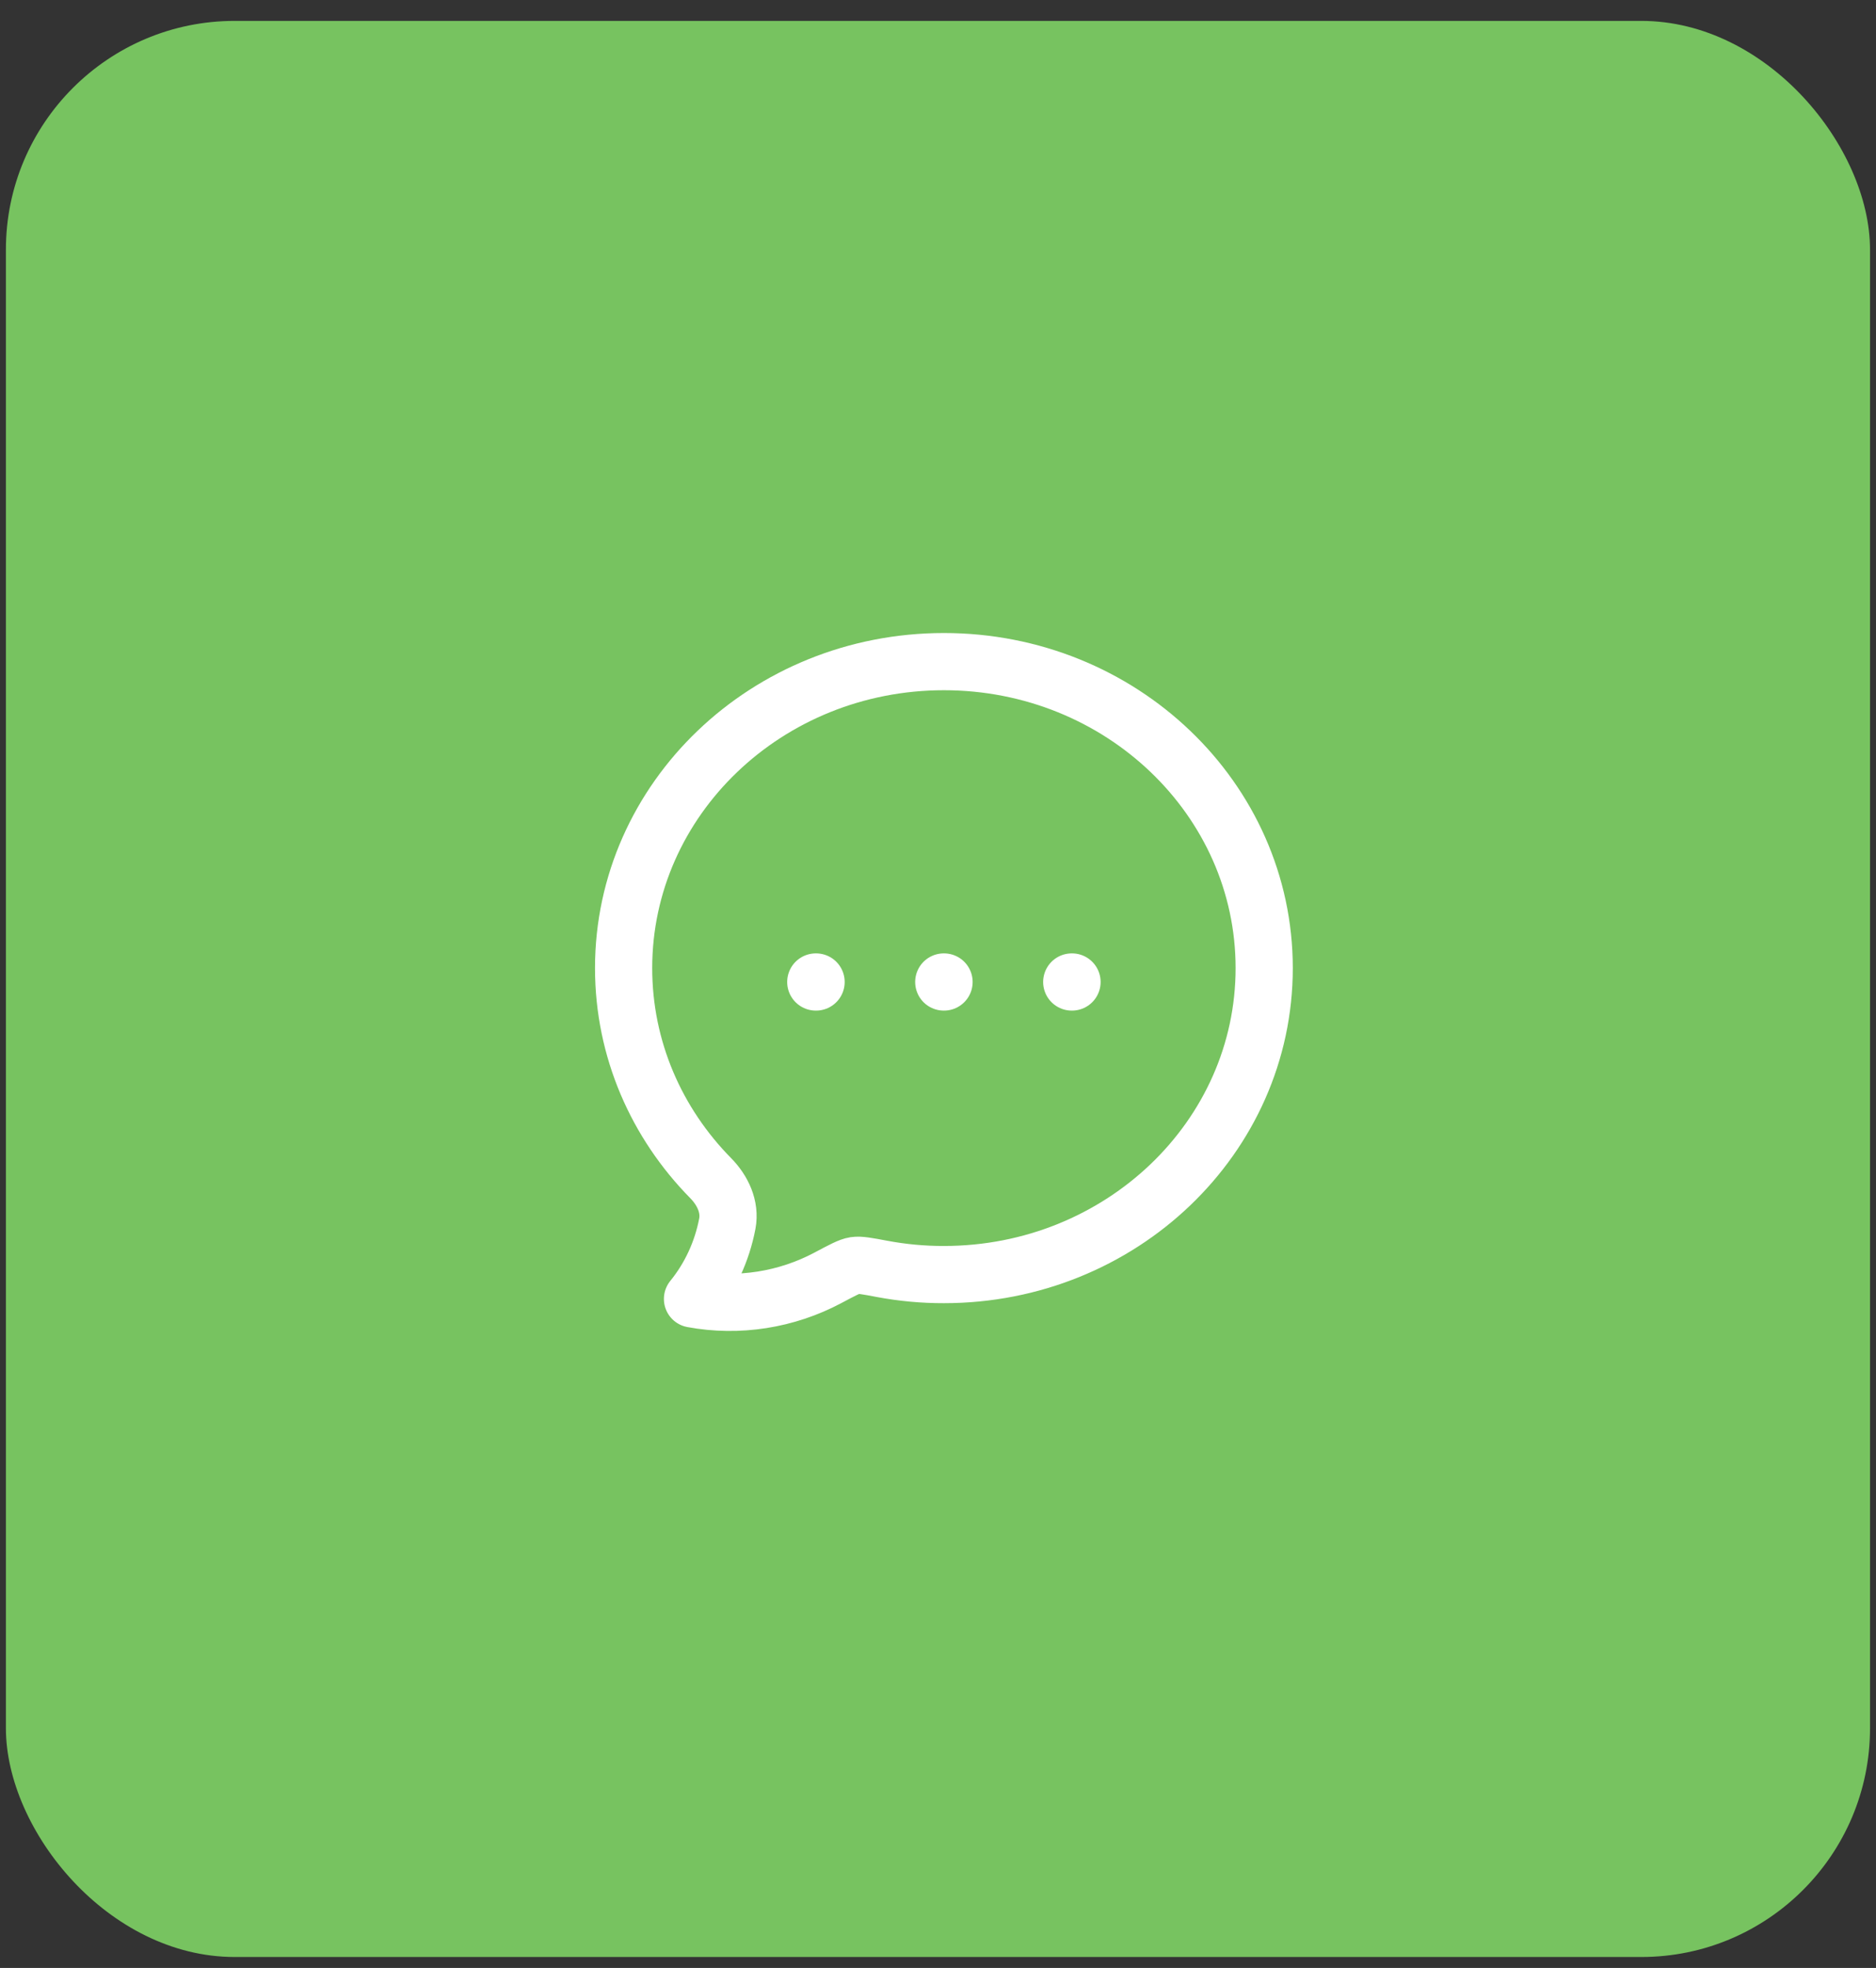 <svg width="82" height="86" viewBox="0 0 82 86" fill="none" xmlns="http://www.w3.org/2000/svg">
<rect x="0" y="0" width="82" height="86" fill="#333333" stroke="none"/>
<rect x="0.258" y="0.913" width="81.481" height="84.608" rx="10" fill="#77C360"/>
<path d="M55.258 42.306C55.258 49.702 48.989 55.699 41.258 55.699C40.349 55.701 39.442 55.617 38.549 55.449C37.907 55.328 37.585 55.268 37.361 55.302C37.137 55.336 36.819 55.505 36.183 55.844C34.384 56.8 32.286 57.138 30.269 56.763C31.036 55.82 31.56 54.688 31.791 53.475C31.931 52.733 31.584 52.013 31.064 51.485C28.704 49.089 27.258 45.86 27.258 42.306C27.258 34.91 33.527 28.913 41.258 28.913C48.989 28.913 55.258 34.91 55.258 42.306Z" stroke="white" stroke-width="2.5" stroke-linejoin="round"/>
<path d="M41.252 42.913H41.264M46.846 42.913H46.858M35.658 42.913H35.671" stroke="white" stroke-width="2.5" stroke-linecap="round" stroke-linejoin="round"/>
</svg>

